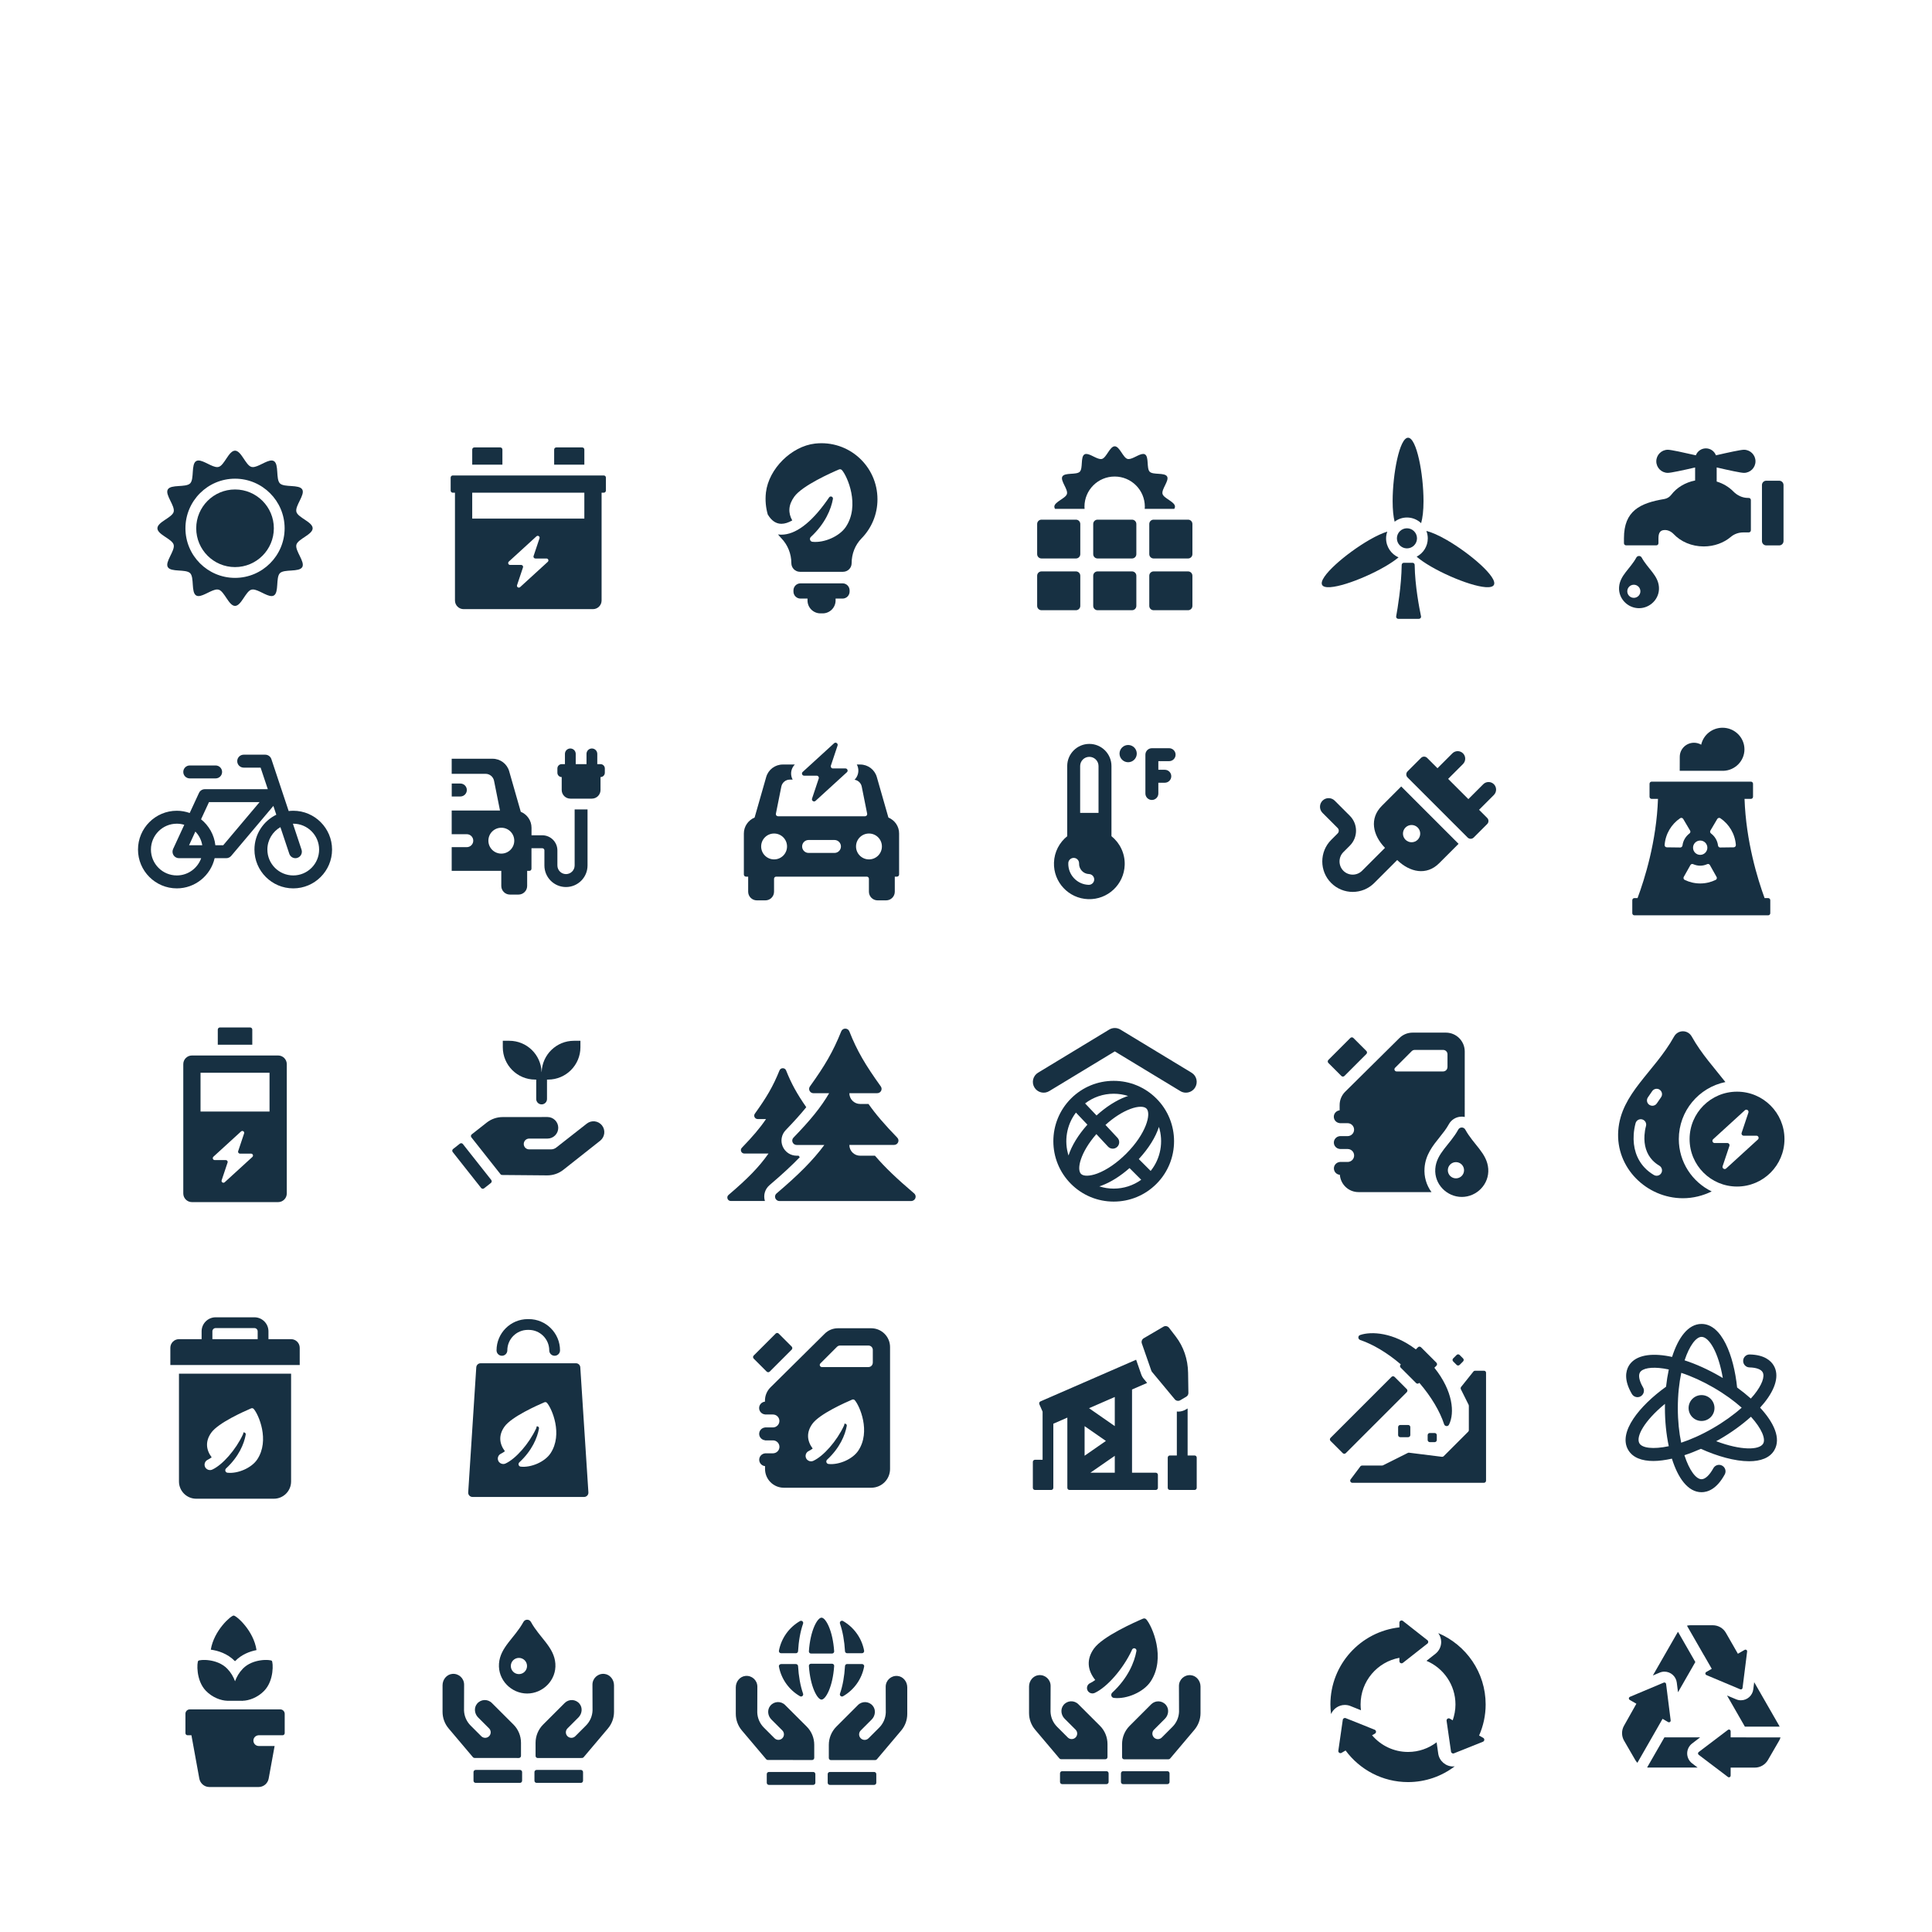 <?xml version="1.0" encoding="utf-8"?>
<!-- Generator: Adobe Illustrator 24.1.1, SVG Export Plug-In . SVG Version: 6.00 Build 0)  -->
<svg version="1.1" xmlns="http://www.w3.org/2000/svg" xmlns:xlink="http://www.w3.org/1999/xlink" x="0px" y="0px"
	 viewBox="0 0 448 448" style="enable-background:new 0 0 448 448;" xml:space="preserve">
<style type="text/css">
	.st0{display:none;}
	.st1{display:inline;fill:#FFFFFF;}
	.st2{fill:#173042;}
	.st3{display:inline;}
	.st4{fill:#869093;}
</style>
<g id="grid" class="st0">
	<rect x="30" y="98" class="st1" width="48" height="48"/>
	<rect x="98" y="98" class="st1" width="48" height="48"/>
	<rect x="166" y="98" class="st1" width="48" height="48"/>
	<rect x="234" y="98" class="st1" width="48" height="48"/>
	<rect x="302" y="98" class="st1" width="48" height="48"/>
	<rect x="370" y="98" class="st1" width="48" height="48"/>
	<rect x="30" y="166" class="st1" width="48" height="48"/>
	<rect x="98" y="166" class="st1" width="48" height="48"/>
	<rect x="166" y="166" class="st1" width="48" height="48"/>
	<rect x="234" y="166" class="st1" width="48" height="48"/>
	<rect x="302" y="166" class="st1" width="48" height="48"/>
	<rect x="370" y="166" class="st1" width="48" height="48"/>
	<rect x="30" y="234" class="st1" width="48" height="48"/>
	<rect x="98" y="234" class="st1" width="48" height="48"/>
	<rect x="370" y="234" class="st1" width="48" height="48"/>
	<rect x="30" y="302" class="st1" width="48" height="48"/>
	<rect x="98" y="302" class="st1" width="48" height="48"/>
	<rect x="166" y="234" class="st1" width="48" height="48"/>
	<rect x="234" y="234" class="st1" width="48" height="48"/>
	<rect x="302" y="234" class="st1" width="48" height="48"/>
	<rect x="166" y="302" class="st1" width="48" height="48"/>
	<rect x="234" y="302" class="st1" width="48" height="48"/>
	<rect x="302" y="302" class="st1" width="48" height="48"/>
	<rect x="370" y="302" class="st1" width="48" height="48"/>
	<rect x="30" y="370" class="st1" width="48" height="48"/>
	<rect x="98" y="370" class="st1" width="48" height="48"/>
	<rect x="166" y="370" class="st1" width="48" height="48"/>
	<rect x="234" y="370" class="st1" width="48" height="48"/>
	<rect x="302" y="370" class="st1" width="48" height="48"/>
	<rect x="370" y="370" class="st1" width="48" height="48"/>
</g>
<g id="icons">
	<g>
		<g>
			<g>
				<path class="st2" d="M388.94,378.64l-5.67,9.88l1.56-0.66c0.36-0.15,0.74-0.23,1.12-0.23c1.46,0,2.69,1.09,2.87,2.54l0.28,2.24
					l4.02-7.01l-4.02-7.01C389.05,378.47,388.99,378.55,388.94,378.64z M404.55,382.58l-1.56,0.9l-2.78-4.85
					c-0.62-1.09-1.78-1.76-3.04-1.76h-5.2c-0.27,0-0.54,0.04-0.79,0.1l3.96,6.9h0.01l1.78,3.1l-1.28,0.74
					c-0.28,0.16-0.26,0.58,0.04,0.71l7.84,3.3c0.06,0.03,0.12,0.03,0.18,0.03c0.06,0,0.12-0.02,0.17-0.05
					c0.1-0.06,0.18-0.16,0.19-0.29l0.73-5.78l0.33-2.66C405.18,382.65,404.84,382.42,404.55,382.58z"/>
				<path class="st2" d="M412.66,400.37c-0.04-0.08-0.07-0.16-0.11-0.23l-5.78-10.07l-0.21,1.66c-0.18,1.45-1.42,2.54-2.87,2.54
					c-0.39,0-0.77-0.08-1.12-0.23l-2.1-0.88l4.14,7.22H412.66z M385.52,398.57l1.29,0.75c0.28,0.16,0.63-0.07,0.59-0.39l-1.06-8.44
					c-0.03-0.26-0.3-0.42-0.55-0.32l-7.84,3.3c-0.3,0.13-0.33,0.54-0.04,0.71l1.54,0.89l-2.87,5.1c-0.61,1.08-0.6,2.4,0.02,3.47
					l2.6,4.49c0.14,0.23,0.3,0.45,0.48,0.64l4.54-7.92L385.52,398.57z M404.9,402.87L404.9,402.87l-3.59,0v-1.42
					c0-0.33-0.37-0.51-0.63-0.32l-6.78,5.14c-0.1,0.08-0.16,0.2-0.16,0.32c0,0.01,0.01,0.03,0.01,0.04c0.01,0.1,0.06,0.21,0.15,0.28
					l2.36,1.79l2.29,1.73l2.13,1.62c0.26,0.2,0.63,0.01,0.63-0.32v-1.85h5.61c1.25,0,2.4-0.67,3.03-1.75l2.6-4.49
					c0.14-0.24,0.25-0.5,0.32-0.76H404.9z M391.23,406.59c0-0.9,0.43-1.76,1.15-2.31l1.85-1.41h-8.28l-4.01,6.98
					c0.1,0.01,0.19,0.02,0.29,0.02h11.43l-1.29-0.98C391.66,408.35,391.23,407.49,391.23,406.59z"/>
			</g>
		</g>
	</g>
	<g>
		<g>
			<path class="st2" d="M336.96,409.62c-1.73,0-3.22-1.29-3.46-3l-0.37-2.61c-1.84,1.4-4.13,2.24-6.62,2.24
				c-3.35,0-6.34-1.51-8.35-3.87l0.67-0.38c0.36-0.21,0.32-0.74-0.06-0.9l-6.72-2.69c-0.3-0.12-0.64,0.07-0.68,0.39l-1.03,7.16
				c-0.06,0.41,0.38,0.71,0.74,0.5l0.94-0.55c3.28,4.44,8.54,7.33,14.49,7.33c4.07,0,7.82-1.37,10.83-3.66
				C337.21,409.59,337.09,409.62,336.96,409.62z"/>
			<path class="st2" d="M331,380.34l-5.69-4.47c-0.33-0.26-0.81-0.02-0.81,0.39v1.1c-9,1-16,8.61-16,17.87
				c0,0.76,0.06,1.5,0.15,2.23c0.55-1.25,1.79-2.11,3.2-2.11h0c0.45,0,0.89,0.08,1.3,0.25l2.44,0.98c-0.06-0.44-0.09-0.89-0.09-1.35
				c0-5.39,3.88-9.87,9-10.81v0.78c0,0.42,0.48,0.65,0.81,0.39l5.69-4.47C331.25,380.93,331.25,380.54,331,380.34z M342.98,402.44
				c0.97-2.21,1.52-4.64,1.52-7.2c0-7.45-4.54-13.81-10.99-16.55c0.43,0.59,0.68,1.3,0.68,2.05c0,1.08-0.49,2.08-1.34,2.75
				l-2.07,1.63c3.94,1.67,6.72,5.57,6.72,10.12c0,1.29-0.24,2.52-0.64,3.67l-0.67-0.39c-0.36-0.21-0.8,0.09-0.75,0.5l1.03,7.16
				c0.05,0.32,0.38,0.51,0.68,0.39l6.72-2.69c0.39-0.16,0.43-0.69,0.06-0.9L342.98,402.44z"/>
		</g>
	</g>
	<g>
		<g>
			<path class="st2" d="M250.05,395.18c-0.96-0.96-2.55-0.9-3.43,0.18c-0.77,0.94-0.6,2.33,0.25,3.18l2.54,2.54
				c0.5,0.5,0.5,1.31,0,1.81c-0.5,0.5-1.31,0.5-1.81,0l-2.47-2.47c-0.94-0.94-1.48-2.18-1.53-3.5l0.02-5.99
				c0-1.47-1.26-2.64-2.76-2.49c-1.3,0.13-2.24,1.32-2.24,2.63v6.16c0,1.42,0.5,2.79,1.42,3.87l5.62,6.65
				c0.09,0.11,0.23,0.18,0.38,0.18l10.27,0.01c0.28,0,0.5-0.22,0.5-0.5v-3.03c0-1.59-0.63-3.12-1.76-4.24L250.05,395.18z
				 M276.14,388.45c-1.5-0.15-2.76,1.02-2.76,2.49l0.02,5.99c-0.05,1.32-0.59,2.56-1.53,3.5l-2.47,2.47c-0.5,0.5-1.31,0.5-1.81,0
				c-0.5-0.5-0.5-1.31,0-1.81l2.54-2.54c0.85-0.85,1.02-2.25,0.25-3.18c-0.88-1.08-2.47-1.13-3.43-0.18l-5,5
				c-1.13,1.13-1.76,2.65-1.76,4.24v3.03c0,0.28,0.22,0.5,0.5,0.5l10.27-0.01c0.15,0,0.29-0.07,0.38-0.18l5.62-6.65
				c0.91-1.08,1.42-2.45,1.42-3.87v-6.16C278.38,389.77,277.44,388.58,276.14,388.45z"/>
			<path class="st2" d="M256.57,410.71H246.3c-0.28,0-0.5,0.22-0.5,0.5v2c0,0.28,0.22,0.5,0.5,0.5h10.27c0.28,0,0.5-0.22,0.5-0.5v-2
				C257.07,410.93,256.85,410.71,256.57,410.71z M266.8,389.93c3.64-5.47,0.37-12.87-0.99-14.42c-0.19-0.22-0.49-0.28-0.76-0.17
				c-1.88,0.8-9.33,4.1-11.37,6.92c-1.84,2.55-1.49,5.08,0.29,7.3c-0.43,0.32-0.83,0.57-1.19,0.73c-0.63,0.29-0.9,1.03-0.61,1.66
				c0.21,0.46,0.66,0.73,1.14,0.73c0.17,0,0.35-0.04,0.52-0.11c2.89-1.33,6.6-5.58,8.62-9.9c0.02-0.04,0.02-0.08,0.03-0.12
				c0.02-0.03,0.05-0.08,0.08-0.11c0.32-0.48,1.06-0.17,0.96,0.4c-0.46,2.58-1.94,6.26-5.61,9.66c-0.44,0.41-0.21,1.16,0.39,1.22
				C261.25,394.06,265.18,392.37,266.8,389.93z M270.7,410.71h-10.27c-0.28,0-0.5,0.22-0.5,0.5v2c0,0.28,0.22,0.5,0.5,0.5h10.27
				c0.28,0,0.5-0.22,0.5-0.5v-2C271.2,410.93,270.97,410.71,270.7,410.71z"/>
		</g>
	</g>
	<g>
		<g>
			<path class="st2" d="M182.05,395.36c-0.96-0.96-2.55-0.9-3.43,0.18c-0.77,0.94-0.6,2.33,0.25,3.18l2.54,2.54
				c0.5,0.5,0.5,1.31,0,1.81c-0.5,0.5-1.31,0.5-1.81,0l-2.47-2.47c-0.94-0.94-1.48-2.18-1.53-3.5l0.02-5.99
				c0-1.47-1.26-2.64-2.76-2.49c-1.3,0.13-2.24,1.32-2.24,2.63v6.16c0,1.42,0.5,2.79,1.42,3.87l5.62,6.65
				c0.09,0.11,0.23,0.18,0.38,0.18l10.27,0.01c0.28,0,0.5-0.22,0.5-0.5v-3.03c0-1.59-0.63-3.12-1.76-4.24L182.05,395.36z
				 M208.14,388.63c-1.5-0.15-2.76,1.02-2.76,2.49l0.02,5.99c-0.05,1.32-0.59,2.56-1.53,3.5l-2.47,2.47c-0.5,0.5-1.31,0.5-1.81,0
				c-0.5-0.5-0.5-1.31,0-1.81l2.54-2.54c0.85-0.85,1.02-2.25,0.25-3.18c-0.88-1.08-2.47-1.14-3.43-0.18l-5,5
				c-1.13,1.13-1.76,2.65-1.76,4.24v3.03c0,0.28,0.22,0.5,0.5,0.5l10.27-0.01c0.15,0,0.29-0.07,0.38-0.18l5.62-6.65
				c0.92-1.08,1.42-2.45,1.42-3.87v-6.16C210.38,389.95,209.44,388.76,208.14,388.63z"/>
			<path class="st2" d="M188.07,383.43h4.86c0.29,0,0.52-0.24,0.5-0.51c-0.32-4.88-1.98-7.81-2.93-7.81c-0.95,0-2.61,2.93-2.93,7.81
				C187.55,383.2,187.78,383.43,188.07,383.43z M181.12,383.36h3.44c0.27,0,0.48-0.21,0.5-0.47c0.13-2.32,0.52-4.56,1.16-6.39
				c0.15-0.43-0.31-0.83-0.71-0.6c-2.51,1.44-4.34,3.94-4.89,6.89C180.57,383.08,180.82,383.36,181.12,383.36z M195.94,382.89
				c0.01,0.26,0.23,0.47,0.5,0.47h3.44c0.31,0,0.55-0.28,0.5-0.58c-0.55-2.95-2.38-5.44-4.89-6.89c-0.4-0.23-0.86,0.17-0.71,0.6
				C195.42,378.33,195.81,380.57,195.94,382.89z M195.49,393.33c2.51-1.44,4.34-3.94,4.89-6.89c0.06-0.3-0.19-0.58-0.5-0.58h-3.44
				c-0.27,0-0.48,0.21-0.5,0.47c-0.13,2.31-0.52,4.56-1.16,6.39C194.62,393.16,195.09,393.56,195.49,393.33z M192.93,385.79h-4.86
				c-0.29,0-0.52,0.24-0.5,0.51c0.32,4.88,1.98,7.81,2.93,7.81c0.95,0,2.61-2.93,2.93-7.81
				C193.45,386.03,193.22,385.79,192.93,385.79z M202.7,410.89h-10.27c-0.28,0-0.5,0.22-0.5,0.5v2c0,0.28,0.22,0.5,0.5,0.5h10.27
				c0.28,0,0.5-0.22,0.5-0.5v-2C203.2,411.11,202.97,410.89,202.7,410.89z M185.51,393.33c0.4,0.23,0.86-0.17,0.71-0.6
				c-0.64-1.84-1.03-4.08-1.16-6.39c-0.01-0.26-0.23-0.47-0.5-0.47h-3.44c-0.31,0-0.56,0.28-0.5,0.58
				C181.17,389.39,183,391.89,185.51,393.33z M188.57,410.89H178.3c-0.28,0-0.5,0.22-0.5,0.5v2c0,0.28,0.22,0.5,0.5,0.5h10.27
				c0.28,0,0.5-0.22,0.5-0.5v-2C189.07,411.11,188.85,410.89,188.57,410.89z"/>
		</g>
	</g>
	<g>
		<g>
			<g>
				<path class="st2" d="M114.05,394.89c-0.96-0.96-2.55-0.9-3.43,0.18c-0.77,0.94-0.6,2.33,0.25,3.18l2.54,2.54
					c0.5,0.5,0.5,1.31,0,1.81c-0.5,0.5-1.31,0.5-1.81,0l-2.47-2.47c-0.94-0.94-1.48-2.18-1.53-3.5l0.02-5.99
					c0-1.47-1.26-2.64-2.76-2.49c-1.3,0.13-2.24,1.32-2.24,2.63v6.16c0,1.42,0.5,2.79,1.42,3.87l5.62,6.65
					c0.09,0.11,0.23,0.18,0.38,0.18l10.27,0.01c0.28,0,0.5-0.22,0.5-0.5v-3.03c0-1.59-0.63-3.12-1.76-4.24L114.05,394.89z
					 M140.14,388.15c-1.5-0.15-2.76,1.02-2.76,2.49l0.02,5.99c-0.05,1.32-0.59,2.56-1.53,3.5l-2.47,2.47c-0.5,0.5-1.31,0.5-1.81,0
					c-0.5-0.5-0.5-1.31,0-1.81l2.54-2.54c0.85-0.85,1.02-2.25,0.25-3.18c-0.88-1.08-2.47-1.13-3.43-0.18l-5,5
					c-1.13,1.13-1.76,2.65-1.76,4.24v3.03c0,0.28,0.22,0.5,0.5,0.5l10.27-0.01c0.15,0,0.29-0.07,0.38-0.18l5.62-6.65
					c0.92-1.08,1.42-2.45,1.42-3.87v-6.16C142.38,389.48,141.44,388.28,140.14,388.15z"/>
				<path class="st2" d="M120.57,410.42H110.3c-0.28,0-0.5,0.22-0.5,0.5v2c0,0.28,0.22,0.5,0.5,0.5h10.27c0.28,0,0.5-0.22,0.5-0.5
					v-2C121.07,410.64,120.85,410.42,120.57,410.42z M128.78,385.76c-0.28-3.83-3.65-5.98-5.66-9.65c-0.38-0.7-1.37-0.7-1.75,0
					c-2.01,3.68-5.38,5.83-5.66,9.65c-0.28,3.83,2.88,6.94,6.53,6.94C125.9,392.7,129.06,389.59,128.78,385.76z M120.33,388.2
					c-1.04,0-1.88-0.84-1.88-1.88c0-1.04,0.84-1.88,1.88-1.88c1.04,0,1.88,0.84,1.88,1.88C122.21,387.35,121.37,388.2,120.33,388.2z
					 M134.7,410.42h-10.27c-0.28,0-0.5,0.22-0.5,0.5v2c0,0.28,0.22,0.5,0.5,0.5h10.27c0.28,0,0.5-0.22,0.5-0.5v-2
					C135.2,410.64,134.97,410.42,134.7,410.42z"/>
			</g>
		</g>
	</g>
	<g>
		<g>
			<g>
				<path class="st2" d="M54.18,374.62c-0.62,0-4.57,3.44-5.3,7.91c1.62,0.22,3.86,0.87,5.61,2.68c0,0,0,0,0,0c0,0,0,0,0,0
					c1.54-1.59,3.45-2.28,4.99-2.58C58.82,378.1,54.8,374.62,54.18,374.62z"/>
				<path class="st2" d="M52.71,394.38L52.71,394.38l3.55,0.01v-0.01c1.47-0.03,3.47-0.73,5-2.31c2.35-2.42,2.08-6.63,1.77-6.95
					c-0.31-0.32-4.39-0.59-6.73,1.83c-0.85,0.88-1.44,1.91-1.8,2.91c-0.36-1-0.95-2.03-1.8-2.91c-2.35-2.42-6.42-2.15-6.73-1.83
					c-0.31,0.32-0.58,4.52,1.77,6.95C49.26,393.64,51.25,394.34,52.71,394.38z M65,396.38H44c-0.55,0-1,0.45-1,1v4.5
					c0,0.28,0.22,0.5,0.5,0.5h0.89l1.83,10.05c0.21,1.13,1.19,1.95,2.34,1.95h11.4c1.15,0,2.13-0.82,2.34-1.95l1.38-7.56h-3.67
					c-0.69,0-1.25-0.56-1.25-1.25c0-0.67,0.53-1.2,1.19-1.24h5.57c0.28,0,0.5-0.22,0.5-0.5v-4.5C66,396.83,65.55,396.38,65,396.38z"
					/>
			</g>
		</g>
	</g>
	<g>
		<g>
			<circle class="st2" cx="394.56" cy="326.5" r="3"/>
			<path class="st2" d="M408.14,326.41c0.34-0.37,0.66-0.75,0.96-1.12c2.7-3.36,3.49-6.42,2.22-8.61c-0.66-1.14-2.16-2.52-5.57-2.6
				c-0.85-0.03-1.52,0.64-1.54,1.46c-0.02,0.83,0.63,1.52,1.46,1.54c1.58,0.04,2.66,0.43,3.05,1.1c0.58,1-0.17,3.01-1.96,5.23
				c-0.24,0.3-0.5,0.6-0.77,0.89c-0.99-0.88-2.06-1.74-3.18-2.56c-0.77-7.45-3.57-14.74-8.25-14.74c-3.11,0-5.41,3.18-6.83,7.65
				c-0.51-0.11-1.01-0.21-1.49-0.28c-4.26-0.65-7.3,0.19-8.57,2.38c-0.69,1.2-1.13,3.3,0.74,6.49c0.42,0.71,1.34,0.96,2.05,0.54
				c0.71-0.42,0.96-1.34,0.54-2.05c-0.87-1.49-1.14-2.76-0.73-3.47c0.58-1,2.69-1.35,5.51-0.92c0.39,0.06,0.78,0.14,1.19,0.22
				c-0.27,1.28-0.49,2.63-0.64,4c-6.13,4.4-11.15,10.54-8.79,14.63c1.05,1.82,3.17,2.59,5.86,2.59c1.31,0,2.77-0.21,4.29-0.54
				c1.42,4.53,3.73,7.78,6.87,7.78c1.43,0,3.52-0.71,5.38-4.12c0.4-0.73,0.13-1.64-0.6-2.04c-0.73-0.4-1.64-0.13-2.04,0.6
				c-0.89,1.62-1.89,2.55-2.74,2.55c-1.26,0-2.83-2.02-3.97-5.57c1.26-0.41,2.54-0.91,3.82-1.48c3.8,1.72,7.88,2.88,11.17,2.88
				c2.67,0,4.82-0.76,5.87-2.58C413.02,333.53,411.36,329.9,408.14,326.41z M380.15,334.68c-0.88-1.53,1.17-5.25,5.93-9.15
				c-0.01,0.33-0.01,0.65-0.01,0.98c0,3,0.3,6.06,0.89,8.84C383.31,336.12,380.77,335.77,380.15,334.68z M394.56,310
				c1.75,0,3.92,3.58,4.93,9.54c-0.23-0.14-0.45-0.27-0.68-0.4c-2.74-1.58-5.53-2.84-8.18-3.7C391.77,311.98,393.32,310,394.56,310z
				 M389.84,334.54c-0.48-2.3-0.78-5-0.78-8.04c0-3.09,0.31-5.83,0.8-8.16c2.39,0.79,4.94,1.95,7.45,3.4
				c2.63,1.52,4.81,3.12,6.56,4.68c-1.89,1.68-4.17,3.32-6.69,4.77C394.55,332.71,392.07,333.8,389.84,334.54z M408.85,334.75
				c-0.88,1.53-5.14,1.61-10.9-0.56c0.24-0.14,0.49-0.26,0.74-0.4c2.76-1.59,5.25-3.4,7.33-5.27
				C408.52,331.28,409.48,333.66,408.85,334.75z"/>
		</g>
	</g>
	<g>
		<g>
			<path class="st2" d="M332.61,317.16l0.47-0.47c0.2-0.2,0.2-0.51,0-0.71l-3.57-3.57c-0.2-0.2-0.51-0.2-0.71,0l-0.49,0.49
				c-5.19-3.97-10.35-4.22-12.93-3.33c-0.55,0.19-0.52,0.97,0.03,1.15c2.95,1,6.25,2.95,9.42,5.66l-0.04,0.04
				c-0.2,0.2-0.2,0.51,0,0.71l3.57,3.57c0.2,0.2,0.51,0.2,0.71,0l0.05-0.05c2.78,3.24,4.77,6.61,5.75,9.61
				c0.17,0.52,0.89,0.58,1.13,0.09C337.35,327.66,336.94,322.56,332.61,317.16z"/>
			<path class="st2" d="M331.55,334.41h1.12c0.28,0,0.5-0.22,0.5-0.5v-1.12c0-0.28-0.22-0.5-0.5-0.5h-1.12c-0.28,0-0.5,0.22-0.5,0.5
				v1.12C331.05,334.18,331.28,334.41,331.55,334.41z M324.2,330.93v1.83c0,0.28,0.22,0.5,0.5,0.5h1.83c0.28,0,0.5-0.22,0.5-0.5
				v-1.83c0-0.28-0.22-0.5-0.5-0.5h-1.83C324.42,330.43,324.2,330.66,324.2,330.93z M337.76,316.49c0.2,0.2,0.51,0.2,0.71,0
				l0.79-0.79c0.2-0.2,0.2-0.51,0-0.71l-0.79-0.79c-0.2-0.2-0.51-0.2-0.71,0l-0.79,0.79c-0.2,0.2-0.2,0.51,0,0.71L337.76,316.49z
				 M326.21,322.11l-2.83-2.83c-0.2-0.2-0.51-0.2-0.71,0l-14.14,14.14c-0.2,0.2-0.2,0.51,0,0.71l2.83,2.83c0.2,0.2,0.51,0.2,0.71,0
				l14.14-14.14C326.4,322.62,326.4,322.31,326.21,322.11z M344.11,317.85h-2.06c-0.15,0-0.3,0.07-0.39,0.19l-2.85,3.56
				c-0.12,0.15-0.14,0.36-0.06,0.54l1.8,3.61c0.03,0.07,0.05,0.15,0.05,0.22v5.67c0,0.13-0.05,0.26-0.15,0.35l-5.68,5.68
				c-0.11,0.11-0.26,0.16-0.42,0.14l-7.61-0.95c-0.1-0.01-0.2,0-0.29,0.05l-5.76,2.88c-0.07,0.03-0.15,0.05-0.22,0.05h-4.63
				c-0.16,0-0.31,0.07-0.4,0.2l-2.25,3c-0.25,0.33-0.01,0.8,0.4,0.8h30.5c0.28,0,0.5-0.22,0.5-0.5v-25
				C344.61,318.07,344.39,317.85,344.11,317.85z"/>
		</g>
	</g>
	<g>
		<g>
			<path class="st2" d="M277,337.5h-1.61v-10.9l-0.43,0.25c-0.54,0.32-1.15,0.48-1.77,0.48c-0.1,0-0.2-0.02-0.3-0.03v10.2h-1.61
				c-0.28,0-0.5,0.22-0.5,0.5v7c0,0.28,0.22,0.5,0.5,0.5H277c0.28,0,0.5-0.22,0.5-0.5v-7C277.5,337.72,277.28,337.5,277,337.5z"/>
			<path class="st2" d="M268,341.5h-5.5v-19.3l3.5-1.52l-0.77-0.93c-0.27-0.32-0.47-0.69-0.61-1.09l-1.17-3.36l-22.18,9.66
				c-0.25,0.11-0.37,0.4-0.26,0.66l0.75,1.72v11.16H240c-0.28,0-0.5,0.22-0.5,0.5v6c0,0.28,0.22,0.5,0.5,0.5h3.75
				c0.28,0,0.5-0.22,0.5-0.5V344c0,0,0,0,0-0.01v-13.85l3.25-1.42v12.58c0,0.06,0,0.12,0,0.18V345c0,0.28,0.22,0.5,0.5,0.5h20
				c0.28,0,0.5-0.22,0.5-0.5v-3C268.5,341.72,268.28,341.5,268,341.5z M251.5,330.7l4.94,3.43l-4.94,3.43V330.7z M258.5,341.5h-5.66
				l5.66-3.92V341.5z M258.5,330.69l-5.97-4.15l5.97-2.6V330.69z M275.5,318.34c-0.05-3.15-1.04-6.06-2.88-8.45l-1.54-2
				c-0.31-0.4-0.86-0.51-1.3-0.25l-4.57,2.68c-0.41,0.24-0.59,0.74-0.44,1.19l2.2,6.32c0.04,0.11,0.1,0.22,0.18,0.31l5.26,6.33
				c0.31,0.38,0.85,0.47,1.28,0.22l1.39-0.82c0.31-0.18,0.5-0.52,0.49-0.88L275.5,318.34z"/>
		</g>
	</g>
	<g>
		<g>
			<path class="st2" d="M183.58,312.25l-3.01-3.01c-0.2-0.2-0.51-0.2-0.71,0l-5.09,5.09c-0.2,0.2-0.2,0.51,0,0.71l3.01,3.01
				c0.2,0.2,0.51,0.2,0.71,0l5.09-5.09C183.77,312.76,183.77,312.44,183.58,312.25z"/>
			<path class="st2" d="M202.02,308h-7.72c-1.15,0-2.25,0.45-3.06,1.26l-12.57,12.44c-0.83,0.82-1.29,1.93-1.29,3.09v0.23
				c-0.76,0.08-1.35,0.71-1.35,1.48s0.59,1.41,1.35,1.48V328h1.85c0.83,0,1.5,0.67,1.5,1.5c0,0.82-0.67,1.49-1.49,1.5h-1.7
				c0,0-0.01,0-0.01,0h-0.14v0.01c-0.76,0.08-1.35,0.71-1.35,1.48s0.59,1.41,1.35,1.48V334h1.85c0.83,0,1.5,0.67,1.5,1.5
				c0,0.82-0.67,1.49-1.49,1.5h-1.7c0,0-0.01,0-0.01,0h-0.14v0.01c-0.76,0.08-1.35,0.71-1.35,1.48s0.59,1.41,1.35,1.48v0.66
				c0,2.4,1.95,4.35,4.35,4.35h20.29c2.4,0,4.35-1.95,4.35-4.35v-28.29C206.38,309.95,204.43,308,202.02,308z M199.02,336.39
				c-1.32,1.98-4.5,3.35-6.91,3.08c-0.48-0.05-0.67-0.66-0.32-0.99c2.98-2.76,4.19-5.75,4.56-7.84c0.06-0.35-0.26-0.58-0.54-0.5
				c-0.01,0.16-0.04,0.31-0.11,0.46c-1.66,3.55-4.72,7.05-7.12,8.15c-0.17,0.08-0.35,0.11-0.52,0.11c-0.47,0-0.93-0.27-1.14-0.73
				c-0.29-0.63-0.01-1.37,0.61-1.66c0.27-0.13,0.59-0.33,0.92-0.57c-1.31-1.75-1.52-3.73-0.08-5.73c1.65-2.3,7.71-4.97,9.23-5.62
				c0.22-0.09,0.46-0.04,0.61,0.14C199.32,325.94,201.98,331.95,199.02,336.39z M202.38,316c0,0.55-0.45,1-1,1h-10.79
				c-0.45,0-0.67-0.54-0.35-0.85l3.85-3.85c0.19-0.19,0.44-0.29,0.71-0.29h6.59c0.55,0,1,0.45,1,1V316z"/>
		</g>
	</g>
	<g>
		<g>
			<path class="st2" d="M134.56,317.06c-0.03-0.53-0.47-0.94-1-0.94h-22.12c-0.53,0-0.96,0.41-1,0.94l-1.87,29
				c-0.04,0.58,0.42,1.06,1,1.06h25.87c0.58,0,1.04-0.49,1-1.06L134.56,317.06z M127.65,337.01c-1.32,1.98-4.5,3.35-6.91,3.08
				c-0.48-0.05-0.67-0.66-0.32-0.99c2.98-2.76,4.19-5.75,4.56-7.84c0.06-0.35-0.26-0.58-0.54-0.5c-0.01,0.16-0.04,0.31-0.11,0.46
				c-1.66,3.55-4.72,7.05-7.12,8.15c-0.17,0.08-0.35,0.11-0.52,0.11c-0.47,0-0.93-0.27-1.14-0.73c-0.29-0.63-0.01-1.37,0.61-1.66
				c0.27-0.13,0.59-0.33,0.92-0.57c-1.31-1.75-1.52-3.73-0.08-5.73c1.65-2.3,7.71-4.97,9.23-5.62c0.22-0.09,0.46-0.04,0.61,0.14
				C127.95,326.57,130.6,332.57,127.65,337.01z"/>
			<path class="st2" d="M122.61,305.88h-0.22c-4,0-7.25,3.25-7.25,7.25c0,0.69,0.56,1.25,1.25,1.25c0.69,0,1.25-0.56,1.25-1.25
				c0-2.62,2.13-4.75,4.75-4.75h0.22c2.62,0,4.75,2.13,4.75,4.75c0,0.69,0.56,1.25,1.25,1.25c0.69,0,1.25-0.56,1.25-1.25
				C129.86,309.13,126.61,305.88,122.61,305.88z"/>
		</g>
	</g>
	<g>
		<g>
			<path class="st2" d="M67.5,310.53h-5.25v-1.82c0-1.79-1.46-3.25-3.25-3.25h-9c-1.79,0-3.25,1.46-3.25,3.25v1.82H41.5
				c-1.1,0-2,0.9-2,2v4h30v-4C69.5,311.43,68.6,310.53,67.5,310.53z M59.75,310.53h-10.5v-1.82c0-0.41,0.34-0.75,0.75-0.75h9
				c0.41,0,0.75,0.34,0.75,0.75V310.53z"/>
			<path class="st2" d="M41.5,318.53v25c0,2.21,1.79,4,4,4h18c2.21,0,4-1.79,4-4v-25H41.5z M59.65,338.42
				c-1.32,1.98-4.5,3.35-6.91,3.08c-0.48-0.05-0.67-0.66-0.32-0.99c2.98-2.76,4.19-5.75,4.56-7.84c0.06-0.35-0.26-0.58-0.54-0.5
				c-0.01,0.16-0.04,0.31-0.11,0.46c-1.66,3.55-4.72,7.05-7.12,8.15c-0.17,0.08-0.35,0.11-0.52,0.11c-0.47,0-0.93-0.27-1.14-0.73
				c-0.29-0.63-0.01-1.37,0.61-1.66c0.27-0.13,0.59-0.33,0.92-0.57c-1.31-1.75-1.52-3.73-0.08-5.73c1.65-2.3,7.71-4.97,9.23-5.62
				c0.22-0.09,0.46-0.04,0.61,0.14C59.95,327.97,62.6,333.98,59.65,338.42z"/>
		</g>
	</g>
	<g>
		<g>
			<path class="st2" d="M389.29,264.14c0-6.52,4.64-11.97,10.8-13.23c-2.54-3.26-5.54-6.5-7.8-10.55c-0.91-1.63-3.19-1.63-4.1,0
				c-4.62,8.28-12.3,13.15-12.94,21.78c-0.65,8.67,6.6,15.71,14.99,15.71c2.37,0,4.64-0.58,6.67-1.58
				C392.41,274.09,389.29,269.48,389.29,264.14z M382.11,254.48c0.32-0.49,0.66-0.98,1.02-1.48c0.4-0.56,1.18-0.7,1.74-0.3
				c0.56,0.4,0.7,1.18,0.3,1.74c-0.34,0.48-0.66,0.95-0.97,1.41c-0.24,0.37-0.64,0.56-1.05,0.56c-0.24,0-0.47-0.07-0.69-0.21
				C381.89,255.83,381.73,255.06,382.11,254.48z M385.23,272.02c-0.23,0.4-0.65,0.62-1.08,0.62c-0.21,0-0.43-0.05-0.63-0.17
				c-0.82-0.48-1.56-1.06-2.18-1.73c-1.85-1.97-2.71-4.63-2.51-7.68c0.06-0.87,0.2-1.75,0.43-2.6c0.18-0.67,0.86-1.07,1.53-0.89
				c0.67,0.18,1.07,0.86,0.89,1.53c-0.19,0.71-0.3,1.4-0.35,2.13c-0.16,2.34,0.48,4.35,1.84,5.8c0.46,0.49,1.01,0.92,1.62,1.28
				C385.37,270.66,385.57,271.42,385.23,272.02z"/>
			<path class="st2" d="M402.79,253.14c-6.08,0-11,4.92-11,11s4.92,11,11,11c6.08,0,11-4.92,11-11S408.87,253.14,402.79,253.14z
				 M407.63,264.23l-7.36,6.72c-0.38,0.35-0.98-0.04-0.82-0.53l1.57-4.7c0.11-0.33-0.13-0.67-0.48-0.67h-2.95
				c-0.46,0-0.68-0.57-0.34-0.88l7.36-6.72c0.38-0.35,0.98,0.04,0.82,0.53l-1.57,4.7c-0.11,0.33,0.13,0.67,0.48,0.67h2.95
				C407.75,263.35,407.97,263.92,407.63,264.23z"/>
		</g>
	</g>
	<g>
		<g>
			<g>
				<path class="st2" d="M313.83,240.69c-0.2-0.2-0.51-0.2-0.71,0l-5.09,5.09c-0.2,0.2-0.2,0.51,0,0.71l3.01,3.01
					c0.2,0.2,0.51,0.2,0.71,0l5.09-5.09c0.2-0.2,0.2-0.51,0-0.71L313.83,240.69z M345.1,271.02c-0.26-3.6-3.43-5.62-5.32-9.08
					c-0.18-0.33-0.5-0.49-0.82-0.49c-0.32,0-0.64,0.16-0.82,0.49c-1.89,3.46-5.06,5.48-5.32,9.08c-0.26,3.6,2.7,6.53,6.15,6.53
					C342.4,277.55,345.36,274.63,345.1,271.02z M337.61,273.24c-1.04,0-1.88-0.84-1.88-1.88s0.84-1.88,1.88-1.88
					c1.04,0,1.88,0.84,1.88,1.88S338.65,273.24,337.61,273.24z"/>
				<path class="st2" d="M335.28,239.45h-7.72c-1.15,0-2.25,0.45-3.06,1.26l-12.57,12.44c-0.83,0.82-1.29,1.93-1.29,3.09v1.23
					c-0.75,0.08-1.35,0.71-1.35,1.48s0.59,1.41,1.35,1.48v0.02h1.85c0.83,0,1.5,0.67,1.5,1.5c0,0.83-0.67,1.49-1.49,1.5h-1.7
					c0,0-0.01,0-0.01,0h-0.14v0.01c-0.75,0.08-1.35,0.71-1.35,1.48s0.59,1.41,1.35,1.48v0.02h1.85c0.83,0,1.5,0.67,1.5,1.5
					c0,0.83-0.67,1.49-1.49,1.5h-1.7c0,0-0.01,0-0.01,0h-0.14v0.01c-0.75,0.08-1.35,0.71-1.35,1.48c0,0.79,0.61,1.43,1.38,1.49
					c0.18,2.24,2.03,4.01,4.32,4.01h16.93c-1.19-1.62-1.76-3.58-1.61-5.61c0.22-3.05,1.95-5.19,3.47-7.08c0.8-1,1.56-1.94,2.15-3.02
					c0.6-1.11,1.76-1.79,3.02-1.79c0.23,0,0.46,0.03,0.68,0.08V243.8C339.64,241.4,337.69,239.45,335.28,239.45z M335.64,247.45
					c0,0.55-0.45,1-1,1h-10.79c-0.45,0-0.67-0.54-0.35-0.85l3.85-3.85c0.19-0.19,0.44-0.29,0.71-0.29h6.59c0.55,0,1,0.45,1,1V247.45
					z"/>
			</g>
		</g>
	</g>
	<g>
		<g>
			<g>
				<path class="st2" d="M268.15,254.73c-2.64-2.64-6.16-4.1-9.9-4.1c-3.74,0-7.26,1.46-9.9,4.1c-5.46,5.46-5.46,14.34,0,19.8
					c2.64,2.64,6.16,4.1,9.9,4.1c3.74,0,7.26-1.46,9.9-4.1C273.61,269.07,273.61,260.18,268.15,254.73z M258.25,253.62
					c1.15,0,2.28,0.18,3.34,0.52c-0.18,0.06-0.36,0.11-0.54,0.18c-2.22,0.83-4.6,2.35-6.78,4.34l-2.61-2.75
					c-0.02-0.02-0.04-0.02-0.05-0.04C253.51,254.42,255.81,253.62,258.25,253.62z M247.77,267.94c-1.05-3.33-0.47-7.06,1.72-9.95
					l2.66,2.8C250,263.19,248.5,265.69,247.77,267.94z M250.67,272.21c-1.07-1.07-0.12-5.03,3.56-9.23l2.71,2.91
					c0.29,0.31,0.69,0.47,1.09,0.47c0.37,0,0.74-0.14,1.03-0.41c0.6-0.57,0.63-1.52,0.06-2.12l-2.78-2.98
					c1.89-1.71,3.91-3.01,5.77-3.7c0.9-0.34,1.72-0.51,2.39-0.51c0.6,0,1.07,0.14,1.35,0.42c1.17,1.17-0.07,5.83-4.7,10.46
					c-2.16,2.16-4.55,3.8-6.73,4.61C252.69,272.76,251.25,272.79,250.67,272.21z M258.25,275.62c-1.15,0-2.27-0.18-3.34-0.52
					c0.18-0.06,0.36-0.11,0.54-0.18c2.12-0.79,4.37-2.21,6.47-4.06l2.71,2.71C262.78,274.9,260.57,275.62,258.25,275.62z
					 M266.82,271.52l-2.75-2.75c2.31-2.5,3.91-5.11,4.67-7.46C269.81,264.74,269.17,268.6,266.82,271.52z"/>
				<path class="st2" d="M276.3,248.74l-16.5-10c-0.8-0.48-1.79-0.48-2.59,0l-16.5,10c-1.18,0.71-1.56,2.25-0.84,3.43
					c0.72,1.18,2.25,1.56,3.43,0.84l15.2-9.21l15.2,9.21c0.41,0.25,0.85,0.36,1.29,0.36c0.85,0,1.67-0.43,2.14-1.2
					C277.85,250.99,277.48,249.45,276.3,248.74z"/>
			</g>
		</g>
	</g>
	<g>
		<g>
			<g>
				<g>
					<path class="st2" d="M184.75,267.99c-1.43,0-2.7-0.84-3.26-2.15c-0.55-1.29-0.27-2.78,0.71-3.79c1.95-2.02,3.49-3.73,4.76-5.31
						c-2.17-3.13-3.44-5.42-4.68-8.53c-0.27-0.67-1.24-0.68-1.52-0.01c-1.52,3.76-3,6.25-5.72,10.04c-0.38,0.52,0,1.25,0.66,1.25
						c0.54,0,1.2,0,1.93,0c-1.37,2.04-3.14,4.11-5.61,6.66c-0.49,0.51-0.12,1.34,0.59,1.34h5.59c-2.2,3.14-4.87,5.85-9.26,9.59
						c-0.57,0.48-0.23,1.41,0.52,1.41h7.91c-0.41-1.33,0-2.75,1.07-3.67c2.91-2.48,5.15-4.55,7.01-6.48
						c-0.09-0.12-0.17-0.23-0.26-0.35H184.75z"/>
					<path class="st2" d="M211.97,276.73c-3.94-3.35-6.77-6.04-9.08-8.74h-3.44c-1.38,0-2.5-1.12-2.5-2.5h7.01c1.07,0,2.18,0,3.35,0
						c0.9,0,1.37-1.05,0.75-1.69c-2.88-2.97-5-5.42-6.67-7.81h-1.94c-1.38,0-2.5-1.12-2.5-2.5h6.46c0.83,0,1.3-0.91,0.83-1.57
						c-3.61-5.04-5.48-8.19-7.29-12.76c-0.34-0.85-1.54-0.85-1.88-0.01c-1.93,4.79-3.8,7.95-7.26,12.77c-0.48,0.66,0,1.58,0.83,1.58
						c0.95,0,2.2,0,3.62,0c-1.88,3.24-4.39,6.3-8.27,10.3c-0.62,0.64-0.15,1.7,0.75,1.7h6.41c-2.67,3.6-5.94,6.86-11.08,11.24
						c-0.72,0.61-0.27,1.76,0.68,1.76c11.74,0,18.77,0,30.53,0C212.25,278.49,212.69,277.34,211.97,276.73z"/>
				</g>
			</g>
		</g>
	</g>
	<g>
		<g>
			<g>
				<path class="st2" d="M139.59,260.96c-0.86-1.08-2.42-1.27-3.51-0.42l-7.08,5.55c-0.35,0.28-0.78,0.43-1.23,0.43l-4.6,0l-0.47,0
					c-0.69,0-1.25-0.56-1.25-1.25c0-0.69,0.56-1.25,1.25-1.25l4.25,0c1.38,0,2.5-1.12,2.5-2.5c0-1.38-1.12-2.5-2.5-2.5l-9.73,0.01
					l-0.66,0c-1.34,0-2.65,0.45-3.7,1.28l-3.47,2.73c-0.22,0.17-0.26,0.49-0.08,0.7l6.74,8.53c0.09,0.12,0.24,0.19,0.39,0.19
					l8.16,0.07l2.26,0.02c1.37,0.01,2.7-0.44,3.77-1.29l8.57-6.77C140.26,263.62,140.45,262.04,139.59,260.96z"/>
				<path class="st2" d="M107.33,265.28c-0.17-0.22-0.49-0.25-0.7-0.08l-1.57,1.24c-0.22,0.17-0.25,0.49-0.08,0.7l6.58,8.33
					c0.17,0.22,0.49,0.25,0.7,0.08l1.57-1.24c0.22-0.17,0.25-0.49,0.08-0.7L107.33,265.28z M133.09,241.34
					c-4.06,0-7.36,3.23-7.49,7.25c0,0-0.01,0-0.01,0c0,0-0.01,0-0.01,0c-0.13-4.03-3.43-7.25-7.49-7.25h-1.5v1.5
					c0,4.14,3.36,7.5,7.5,7.5h0.25v4.5c0,0.69,0.56,1.25,1.25,1.25c0.69,0,1.25-0.56,1.25-1.25v-4.5h0.25c4.14,0,7.5-3.36,7.5-7.5
					v-1.5H133.09z"/>
			</g>
		</g>
	</g>
	<g>
		<g>
			<path class="st2" d="M58,238.25h-7c-0.28,0-0.5,0.22-0.5,0.5v3.5h8v-3.5C58.5,238.47,58.28,238.25,58,238.25z"/>
			<path class="st2" d="M64.5,244.75h-20c-1.1,0-2,0.9-2,2v30c0,1.1,0.9,2,2,2h20c1.1,0,2-0.9,2-2v-30
				C66.5,245.65,65.6,244.75,64.5,244.75z M58.52,268.28l-6.41,5.86c-0.34,0.31-0.86-0.03-0.71-0.46l1.37-4.1
				c0.1-0.29-0.12-0.58-0.42-0.58h-2.57c-0.4,0-0.59-0.49-0.3-0.77l6.41-5.86c0.34-0.31,0.86,0.03,0.71,0.46l-1.37,4.1
				c-0.1,0.29,0.12,0.58,0.42,0.58h2.57C58.63,267.51,58.82,268.01,58.52,268.28z M62.5,257.75h-16v-9h16V257.75z"/>
		</g>
	</g>
	<g>
		<g>
			<path class="st2" d="M410,208.25h-0.82c-1.61-4.39-4.31-13.14-4.65-23H406c0.28,0,0.5-0.22,0.5-0.5v-3c0-0.28-0.22-0.5-0.5-0.5
				h-23c-0.28,0-0.5,0.22-0.5,0.5v3c0,0.28,0.22,0.5,0.5,0.5h1.46c-0.34,9.86-3.1,18.61-4.74,23H379c-0.28,0-0.5,0.22-0.5,0.5v3
				c0,0.28,0.22,0.5,0.5,0.5h31c0.28,0,0.5-0.22,0.5-0.5v-3C410.5,208.47,410.28,208.25,410,208.25z M394.25,194.91
				c0.92,0,1.66,0.74,1.66,1.66c0,0.91-0.74,1.66-1.66,1.66s-1.66-0.74-1.66-1.66C392.59,195.65,393.33,194.91,394.25,194.91z
				 M389.63,196.52l-3.13-0.04c-0.28,0-0.52-0.25-0.5-0.53c0.19-2.59,1.57-4.84,3.6-6.22c0.24-0.16,0.56-0.08,0.71,0.17l1.6,2.71
				c0.13,0.23,0.06,0.5-0.15,0.66c-0.87,0.66-1.48,1.65-1.62,2.78C390.1,196.31,389.89,196.52,389.63,196.52z M397.85,204.03
				c-1.09,0.53-2.31,0.83-3.6,0.83c-1.29,0-2.51-0.3-3.6-0.83c-0.26-0.12-0.35-0.45-0.21-0.69l1.54-2.74
				c0.12-0.22,0.39-0.32,0.62-0.22c0.5,0.22,1.06,0.36,1.64,0.36s1.14-0.13,1.64-0.36c0.23-0.1,0.5,0,0.62,0.22l1.54,2.74
				C398.19,203.58,398.1,203.9,397.85,204.03z M402.01,196.48l-3.13,0.04c-0.26,0-0.47-0.2-0.5-0.47c-0.14-1.14-0.75-2.13-1.62-2.78
				c-0.21-0.16-0.28-0.44-0.15-0.66l1.6-2.71c0.15-0.24,0.47-0.33,0.71-0.17c2.03,1.38,3.41,3.63,3.6,6.22
				C402.53,196.24,402.29,196.48,402.01,196.48z"/>
			<path class="st2" d="M399.43,168.75c-2.43,0-4.45,1.68-4.95,3.93c-0.49-0.28-1.06-0.45-1.66-0.45c-1.83,0-3.31,1.46-3.31,3.26
				l-0.01,3.25l10.16,0c2.7-0.11,4.85-2.3,4.85-4.99C404.5,170.99,402.23,168.75,399.43,168.75z"/>
		</g>
	</g>
	<g>
		<g>
			<g>
				<g>
					<path class="st2" d="M346.41,181.85c-0.68-0.68-1.79-0.68-2.47,0l-3.45,3.45l-4.69-4.69l3.45-3.45c0.68-0.68,0.68-1.79,0-2.47
						c-0.68-0.68-1.79-0.68-2.47,0l-3.45,3.45l-2.4-2.4c-0.39-0.39-1.02-0.39-1.41,0l-3.13,3.13c-0.39,0.39-0.39,1.02,0,1.41
						l13.93,13.93c0.39,0.39,1.02,0.39,1.41,0l3.13-3.13c0.39-0.39,0.39-1.02,0-1.41l-1.89-1.89l3.45-3.45
						C347.09,183.64,347.09,182.54,346.41,181.85z"/>
					<path class="st2" d="M324.92,182.37l-4.5,4.5c-2.92,2.92-2.12,6.79,0.74,9.73l-5.32,5.32c-1.2,1.19-3.14,1.19-4.33,0
						c-1.19-1.19-1.19-3.14,0-4.33l1.5-1.5c1.91-1.91,1.91-5.01,0-6.92l-3.51-3.51c-0.78-0.78-2.05-0.78-2.83,0
						c-0.78,0.78-0.78,2.05,0,2.83l3.51,3.51c0.23,0.23,0.26,0.49,0.26,0.63c0,0.14-0.03,0.4-0.26,0.63l-1.5,1.5
						c-2.75,2.75-2.75,7.24,0,9.99c1.38,1.38,3.19,2.07,4.99,2.07c1.81,0,3.62-0.69,5-2.07l5.32-5.32c2.94,2.86,6.81,3.66,9.73,0.74
						l4.5-4.5L324.92,182.37z M328.74,194.72c-0.78,0.78-2.05,0.78-2.83,0c-0.78-0.78-0.78-2.05,0-2.83c0.78-0.78,2.05-0.78,2.83,0
						C329.52,192.67,329.52,193.93,328.74,194.72z"/>
				</g>
			</g>
		</g>
	</g>
	<g>
		<g>
			<path class="st2" d="M257.73,193.9v-16.27c0-2.83-2.3-5.13-5.13-5.13s-5.13,2.3-5.13,5.13v16.27c-1.8,1.45-2.99,3.64-3.07,6.13
				c-0.15,4.53,3.4,8.32,7.93,8.47c4.53,0.15,8.32-3.4,8.47-7.93C260.89,197.88,259.67,195.46,257.73,193.9z M252.48,205.18
				c-0.01,0-0.03,0-0.04,0c-1.3-0.04-2.51-0.59-3.4-1.54c-0.89-0.95-1.36-2.19-1.32-3.5c0.02-0.69,0.62-1.23,1.29-1.21
				c0.69,0.02,1.23,0.6,1.21,1.29c-0.02,0.64,0.21,1.24,0.64,1.71c0.43,0.46,1.02,0.73,1.66,0.75c0.69,0.02,1.23,0.6,1.21,1.29
				C253.71,204.64,253.15,205.18,252.48,205.18z M254.73,188.5h-4.26v-10.87c0-1.17,0.95-2.13,2.13-2.13c1.17,0,2.13,0.95,2.13,2.13
				V188.5z"/>
			<path class="st2" d="M261.6,172.75c-1.1,0-2,0.9-2,2c0,1.1,0.9,2,2,2s2-0.9,2-2C263.6,173.65,262.71,172.75,261.6,172.75z
				 M271.1,176.5c0.83,0,1.5-0.67,1.5-1.5c0-0.83-0.67-1.5-1.5-1.5h-4c-0.83,0-1.5,0.67-1.5,1.5v9c0,0.83,0.67,1.5,1.5,1.5
				s1.5-0.67,1.5-1.5v-2.5h1.5c0.83,0,1.5-0.67,1.5-1.5c0-0.83-0.67-1.5-1.5-1.5h-1.5v-2H271.1z"/>
		</g>
	</g>
	<g>
		<g>
			<g>
				<path class="st2" d="M206.01,189.58l-2.69-9.4c-0.49-1.72-2.06-2.9-3.85-2.9h-0.79c0.06,0.11,0.11,0.21,0.16,0.33
					c0.43,1.12,0.16,2.36-0.68,3.2c0.82,0.13,1.49,0.75,1.66,1.58l1.26,6.29c0.06,0.31-0.17,0.6-0.49,0.6h-20.18
					c-0.32,0-0.55-0.29-0.49-0.6l1.26-6.29c0.19-0.93,1.01-1.61,1.96-1.61h0.67c-0.06-0.11-0.11-0.21-0.16-0.33
					c-0.43-1.11-0.17-2.33,0.66-3.17h-2.79c-1.79,0-3.36,1.18-3.85,2.9l-2.69,9.4c-1.46,0.6-2.49,2.03-2.49,3.7v9.5
					c0,0.28,0.22,0.5,0.5,0.5h0.5v3.5c0,1.1,0.9,2,2,2h2c1.1,0,2-0.9,2-2v-3c0-0.28,0.22-0.5,0.5-0.5h21c0.28,0,0.5,0.22,0.5,0.5v3
					c0,1.1,0.9,2,2,2h2c1.1,0,2-0.9,2-2v-3.5h0.5c0.28,0,0.5-0.22,0.5-0.5v-9.5C208.5,191.61,207.47,190.18,206.01,189.58z
					 M179.5,199.28c-1.66,0-3-1.34-3-3c0-1.66,1.34-3,3-3s3,1.34,3,3C182.5,197.94,181.16,199.28,179.5,199.28z M193.5,197.78h-6
					c-0.83,0-1.5-0.67-1.5-1.5c0-0.83,0.67-1.5,1.5-1.5h6c0.83,0,1.5,0.67,1.5,1.5C195,197.11,194.33,197.78,193.5,197.78z
					 M201.5,199.28c-1.66,0-3-1.34-3-3c0-1.66,1.34-3,3-3s3,1.34,3,3C204.5,197.94,203.16,199.28,201.5,199.28z"/>
			</g>
			<path class="st2" d="M196.05,178.19h-2.91c-0.34,0-0.58-0.33-0.47-0.66l1.55-4.65c0.16-0.49-0.43-0.88-0.81-0.53l-7.28,6.65
				c-0.34,0.31-0.12,0.87,0.34,0.87h2.91c0.34,0,0.58,0.33,0.47,0.66l-1.55,4.65c-0.16,0.49,0.43,0.88,0.81,0.53l7.28-6.65
				C196.72,178.75,196.5,178.19,196.05,178.19z"/>
		</g>
	</g>
	<g>
		<g>
			<path class="st2" d="M133.25,187.69v13c0,1.1-0.9,2-2,2c-1.1,0-2-0.9-2-2v-3.5c0-1.93-1.57-3.5-3.5-3.5h-2.5v-1.75
				c0-1.67-1.03-3.1-2.49-3.7l-2.69-9.4c-0.49-1.72-2.06-2.9-3.85-2.9h-9.48v3.5h7.86c0.95,0,1.77,0.67,1.96,1.61l1.38,6.89h-11.2
				v5.5h3.5c0.83,0,1.5,0.67,1.5,1.5s-0.67,1.5-1.5,1.5h-3.5v5.5h11.5v3.5c0,1.1,0.9,2,2,2h2c1.1,0,2-0.9,2-2v-3.5h0.5
				c0.28,0,0.5-0.22,0.5-0.5v-4.75h2.5c0.28,0,0.5,0.22,0.5,0.5v3.5c0,2.76,2.24,5,5,5c2.76,0,5-2.24,5-5v-13H133.25z
				 M116.25,197.94c-1.66,0-3-1.34-3-3s1.34-3,3-3s3,1.34,3,3S117.91,197.94,116.25,197.94z"/>
			<path class="st2" d="M106.75,181.69h-2v3h2c0.83,0,1.5-0.67,1.5-1.5S107.58,181.69,106.75,181.69z M139.25,177.19h-0.75v-2.38
				c0-0.69-0.56-1.25-1.25-1.25c-0.69,0-1.25,0.56-1.25,1.25v2.38h-2.5v-2.38c0-0.69-0.56-1.25-1.25-1.25
				c-0.69,0-1.25,0.56-1.25,1.25v2.38h-0.75c-0.55,0-1,0.45-1,1v1c0,0.55,0.45,1,1,1v3c0,1.1,0.9,2,2,2h5c1.1,0,2-0.9,2-2v-3
				c0.55,0,1-0.45,1-1v-1C140.25,177.64,139.8,177.19,139.25,177.19z"/>
		</g>
	</g>
	<g>
		<g>
			<path class="st2" d="M68,188c-0.36,0-0.71,0.03-1.06,0.07l-4.01-12.04c-0.2-0.61-0.78-1.03-1.42-1.03h-5
				c-0.83,0-1.5,0.67-1.5,1.5s0.67,1.5,1.5,1.5h3.92l1.67,5H47.5c-0.58,0-1.12,0.34-1.36,0.87l-2.15,4.65
				C43.05,188.19,42.05,188,41,188c-4.96,0-9,4.04-9,9s4.04,9,9,9c4.27,0,7.86-3,8.77-7h2.69c0.44,0,0.86-0.19,1.15-0.53l9.78-11.59
				l0.68,2.04C61.07,190.39,59,193.45,59,197c0,4.96,4.04,9,9,9s9-4.04,9-9S72.96,188,68,188z M41,203c-3.31,0-6-2.69-6-6
				s2.69-6,6-6c0.6,0,1.18,0.09,1.73,0.26l-2.59,5.61c-0.21,0.46-0.18,1.01,0.1,1.44c0.28,0.43,0.75,0.69,1.26,0.69h5.15
				C45.82,201.33,43.61,203,41,203z M43.84,196l1.46-3.17c0.83,0.85,1.4,1.95,1.6,3.17H43.84z M51.76,196h-1.82
				c-0.27-2.43-1.51-4.56-3.32-6.02l1.84-3.98h11.73L51.76,196z M68,203c-3.31,0-6-2.69-6-6c0-2.22,1.22-4.16,3.02-5.2l2.06,6.17
				c0.21,0.63,0.79,1.03,1.42,1.03c0.16,0,0.32-0.02,0.47-0.08c0.79-0.26,1.21-1.11,0.95-1.9L67.92,191c0.03,0,0.06,0,0.08,0
				c3.31,0,6,2.69,6,6S71.31,203,68,203z"/>
			<path class="st2" d="M50,177.5h-6c-0.83,0-1.5,0.67-1.5,1.5s0.67,1.5,1.5,1.5h6c0.83,0,1.5-0.67,1.5-1.5S50.83,177.5,50,177.5z"
				/>
		</g>
	</g>
	<g>
		<g>
			<path class="st2" d="M404.39,109.65c1.48,0,2.68-1.2,2.68-2.68c0-1.48-1.2-2.68-2.68-2.68c-0.72,0-3.66,0.64-6.49,1.29
				c-0.36-0.94-1.26-1.61-2.33-1.61c-1.07,0-1.97,0.67-2.33,1.61c-2.83-0.65-5.77-1.29-6.49-1.29c-1.48,0-2.68,1.2-2.68,2.68
				c0,1.48,1.2,2.68,2.68,2.68c0.71,0,3.55-0.61,6.32-1.25v3.02c-2.3,0.45-4.26,1.65-5.52,3.3c-0.39,0.52-0.96,0.88-1.6,0.99
				c-5.7,0.95-9.38,2.77-9.38,9.09v1.16c0,0.28,0.22,0.5,0.5,0.5h7c0.28,0,0.5-0.22,0.5-0.5v-1.16c0-1.42,0.54-1.8,1.25-1.88
				c0.86-0.1,1.69,0.31,2.29,0.94c1.65,1.74,4.15,2.85,6.96,2.85c2.45,0,4.67-0.85,6.29-2.22c0.8-0.68,1.83-1.03,2.89-1.03h1.25
				c0.28,0,0.5-0.22,0.5-0.5v-7c0-0.28-0.22-0.5-0.5-0.5h-0.18c-1.29,0-2.49-0.58-3.39-1.5c-1.02-1.04-2.35-1.84-3.86-2.3v-3.27
				C400.84,109.04,403.68,109.65,404.39,109.65z"/>
			<path class="st2" d="M380.68,129.29c-0.27-0.49-0.97-0.49-1.24,0c-1.42,2.6-3.8,4.12-4,6.83c-0.2,2.71,2.03,4.91,4.62,4.91
				s4.82-2.2,4.62-4.91C384.49,133.41,382.11,131.89,380.68,129.29z M378.86,138.63c-0.84,0-1.52-0.68-1.52-1.52
				s0.68-1.52,1.52-1.52s1.52,0.68,1.52,1.52S379.7,138.63,378.86,138.63z M412.57,111.47h-3c-0.55,0-1,0.45-1,1v13
				c0,0.55,0.45,1,1,1h3c0.55,0,1-0.45,1-1v-13C413.57,111.92,413.12,111.47,412.57,111.47z"/>
		</g>
	</g>
	<g>
		<g>
			<g>
				<g>
					<path class="st2" d="M326.25,120c1.27,0,2.42,0.5,3.29,1.31c0.34-1.23,0.55-2.88,0.55-5.1c0-6.32-1.6-14.71-3.58-14.71
						s-3.58,8.39-3.58,14.71c0,2.02,0.17,3.57,0.46,4.76C324.18,120.37,325.17,120,326.25,120z M321.41,124.83
						c0-0.55,0.11-1.07,0.28-1.56c-1.14,0.36-2.5,0.97-4.15,1.92c-5.47,3.16-11.94,8.74-10.95,10.46c0.99,1.71,9.06-1.09,14.53-4.25
						c1.33-0.77,2.36-1.48,3.18-2.15C322.6,128.5,321.41,126.81,321.41,124.83z M327.54,130.5h-2.01c-0.27,0-0.49,0.22-0.5,0.49
						c-0.06,4.84-0.96,10.18-1.28,11.92c-0.06,0.31,0.18,0.59,0.49,0.59h4.78c0.32,0,0.56-0.29,0.49-0.6
						c-0.37-1.76-1.41-7.08-1.47-11.91C328.04,130.72,327.82,130.5,327.54,130.5z M335.46,125.2c-1.93-1.11-3.47-1.77-4.71-2.09
						c0.21,0.54,0.33,1.12,0.33,1.73c0,1.85-1.05,3.44-2.58,4.25c0.84,0.72,1.94,1.48,3.37,2.31c5.47,3.16,13.54,5.96,14.53,4.25
						C347.39,133.94,340.93,128.35,335.46,125.2z"/>
					<path class="st2" d="M326.25,122.5c-1.29,0-2.33,1.05-2.33,2.33c0,1.29,1.05,2.33,2.33,2.33c1.29,0,2.33-1.05,2.33-2.33
						C328.58,123.55,327.54,122.5,326.25,122.5z"/>
				</g>
			</g>
		</g>
	</g>
	<g>
		<g>
			<path class="st2" d="M269.57,114.53c-0.29-1.09,1.61-3.08,1.06-4.04c-0.56-0.97-3.24-0.31-4.03-1.1
				c-0.78-0.78-0.13-3.47-1.1-4.03c-0.12-0.07-0.26-0.1-0.41-0.1c-0.95,0-2.41,1.19-3.38,1.19c-0.09,0-0.17-0.01-0.25-0.03
				c-1.05-0.28-1.83-2.93-2.97-2.93s-1.92,2.65-2.97,2.93c-0.08,0.02-0.16,0.03-0.25,0.03c-0.97,0-2.43-1.19-3.38-1.19
				c-0.15,0-0.29,0.03-0.41,0.1c-0.97,0.56-0.31,3.24-1.1,4.03c-0.78,0.78-3.47,0.13-4.03,1.1c-0.55,0.95,1.35,2.95,1.06,4.04
				c-0.28,1.05-2.93,1.83-2.93,2.97c0,0.17,0.07,0.34,0.17,0.5h6.85c-0.01-0.17-0.03-0.33-0.03-0.5c0-3.87,3.13-7,7-7s7,3.13,7,7
				c0,0.17-0.01,0.33-0.03,0.5h6.85c0.11-0.16,0.17-0.33,0.17-0.5C272.5,116.36,269.85,115.58,269.57,114.53z"/>
			<path class="st2" d="M249.5,120.5h-8c-0.55,0-1,0.45-1,1v7c0,0.55,0.45,1,1,1h8c0.55,0,1-0.45,1-1v-7
				C250.5,120.95,250.05,120.5,249.5,120.5z M249.5,132.5h-8c-0.55,0-1,0.45-1,1v7c0,0.55,0.45,1,1,1h8c0.55,0,1-0.45,1-1v-7
				C250.5,132.95,250.05,132.5,249.5,132.5z M262.5,132.5h-8c-0.55,0-1,0.45-1,1v7c0,0.55,0.45,1,1,1h8c0.55,0,1-0.45,1-1v-7
				C263.5,132.95,263.05,132.5,262.5,132.5z M275.5,120.5h-8c-0.55,0-1,0.45-1,1v7c0,0.55,0.45,1,1,1h8c0.55,0,1-0.45,1-1v-7
				C276.5,120.95,276.05,120.5,275.5,120.5z M275.5,132.5h-8c-0.55,0-1,0.45-1,1v7c0,0.55,0.45,1,1,1h8c0.55,0,1-0.45,1-1v-7
				C276.5,132.95,276.05,132.5,275.5,132.5z M262.5,120.5h-8c-0.55,0-1,0.45-1,1v7c0,0.55,0.45,1,1,1h8c0.55,0,1-0.45,1-1v-7
				C263.5,120.95,263.05,120.5,262.5,120.5z"/>
		</g>
	</g>
	<g>
		<g>
			<path class="st2" d="M195.38,135.27h-9.76c-0.9,0-1.63,0.73-1.63,1.63v0.27c0,0.9,0.73,1.63,1.63,1.63h1.63v0.43
				c0,1.66,1.34,3,3,3h0.51c1.66,0,3-1.34,3-3v-0.43h1.62c0.9,0,1.63-0.73,1.63-1.63v-0.27C197,135.99,196.28,135.27,195.38,135.27z
				"/>
			<path class="st2" d="M188.99,102.86c-5.47,0.62-10.73,5.85-11.38,11.32c-0.21,1.82-0.03,3.57,0.44,5.19l0.02-0.01
				c0.83,1.38,1.86,2.08,3.08,2.1h0.04c0.78,0,1.62-0.27,2.52-0.78c-0.97-1.72-0.94-3.56,0.47-5.51c1.86-2.58,8.66-5.59,10.37-6.31
				c0.24-0.1,0.52-0.04,0.69,0.16c1.24,1.41,4.23,8.16,0.9,13.15c-1.48,2.22-5.06,3.76-7.76,3.46c-0.54-0.06-0.76-0.75-0.36-1.12
				c3.35-3.11,4.7-6.46,5.12-8.81c0.09-0.52-0.58-0.8-0.88-0.36c-0.17,0.25-0.36,0.52-0.56,0.8c-3.65,5.14-7.25,7.84-10.51,7.84
				h-0.08c-0.24,0-0.47-0.03-0.7-0.06c0.24,0.3,0.49,0.6,0.76,0.88c1.5,1.55,2.33,3.63,2.33,5.79v0c0,1.1,0.89,2,2,2h9.98
				c1.1,0,2-0.89,2-2c0-2.14,0.79-4.21,2.29-5.74c2.29-2.34,3.7-5.53,3.7-9.06C203.48,108.09,196.83,101.98,188.99,102.86z"/>
		</g>
	</g>
	<g>
		<g>
			<path class="st2" d="M116,103.75h-6c-0.28,0-0.5,0.22-0.5,0.5v3.5h7v-3.5C116.5,103.97,116.28,103.75,116,103.75z M135,103.75h-6
				c-0.28,0-0.5,0.22-0.5,0.5v3.5h7v-3.5C135.5,103.97,135.28,103.75,135,103.75z"/>
			<path class="st2" d="M140,110.25h-35c-0.28,0-0.5,0.22-0.5,0.5v3c0,0.28,0.22,0.5,0.5,0.5h0.5v25c0,1.1,0.9,2,2,2h30
				c1.1,0,2-0.9,2-2v-25h0.5c0.28,0,0.5-0.22,0.5-0.5v-3C140.5,110.47,140.28,110.25,140,110.25z M127.02,130.28l-6.41,5.86
				c-0.34,0.31-0.86-0.03-0.71-0.46l1.37-4.1c0.1-0.29-0.12-0.58-0.42-0.58h-2.57c-0.4,0-0.59-0.49-0.3-0.77l6.41-5.86
				c0.34-0.31,0.86,0.03,0.71,0.46l-1.37,4.1c-0.1,0.29,0.12,0.58,0.42,0.58h2.57C127.13,129.51,127.32,130.01,127.02,130.28z
				 M135.5,120.25h-26v-6h26V120.25z"/>
		</g>
	</g>
	<g>
		<g>
			<path class="st2" d="M72.5,122.5c0-1.47-3.41-2.46-3.77-3.81c-0.37-1.4,2.07-3.96,1.36-5.19c-0.72-1.24-4.17-0.4-5.18-1.41
				c-1.01-1.01-0.17-4.46-1.41-5.18c-0.16-0.09-0.33-0.13-0.53-0.13c-1.22,0-3.1,1.53-4.34,1.53c-0.11,0-0.22-0.01-0.32-0.04
				c-1.35-0.36-2.35-3.77-3.81-3.77c-1.47,0-2.46,3.41-3.81,3.77c-0.1,0.03-0.21,0.04-0.32,0.04c-1.24,0-3.12-1.53-4.34-1.53
				c-0.19,0-0.37,0.04-0.53,0.13c-1.24,0.72-0.4,4.17-1.41,5.18c-1.01,1.01-4.46,0.17-5.18,1.41c-0.71,1.22,1.73,3.79,1.36,5.19
				c-0.36,1.35-3.77,2.35-3.77,3.81c0,1.47,3.41,2.46,3.77,3.81c0.37,1.4-2.07,3.96-1.36,5.19c0.72,1.24,4.17,0.4,5.18,1.41
				c1.01,1.01,0.17,4.46,1.41,5.18c0.16,0.09,0.33,0.13,0.53,0.13c1.22,0,3.1-1.53,4.34-1.53c0.11,0,0.22,0.01,0.32,0.04
				c1.35,0.36,2.35,3.77,3.81,3.77c1.47,0,2.46-3.41,3.81-3.77c0.1-0.03,0.21-0.04,0.32-0.04c1.24,0,3.12,1.53,4.34,1.53
				c0.2,0,0.37-0.04,0.53-0.13c1.24-0.72,0.4-4.17,1.41-5.18c1.01-1.01,4.46-0.17,5.18-1.41c0.71-1.22-1.73-3.79-1.36-5.19
				C69.09,124.96,72.5,123.97,72.5,122.5z M54.5,134c-6.34,0-11.5-5.16-11.5-11.5c0-6.34,5.16-11.5,11.5-11.5S66,116.16,66,122.5
				C66,128.84,60.84,134,54.5,134z"/>
			<circle class="st2" cx="54.5" cy="122.5" r="9"/>
		</g>
	</g>
</g>
<g id="title" class="st0">
	<g class="st3">
		<path class="st2" d="M31.33,49.52c0-2.7,1.72-4.47,5.15-4.47h3.38c0.68,0,1.12,0.44,1.12,1.12v0.56c0,0.68-0.44,1.12-1.12,1.12
			h-3.33c-1.4,0-1.84,0.63-1.84,1.93v1.82h4.47c0.68,0,1.12,0.44,1.12,1.12v0.54c0,0.68-0.44,1.12-1.12,1.12h-4.47v2.24
			c0,1.33,0.44,1.91,1.84,1.91h3.43c0.68,0,1.12,0.44,1.12,1.12v0.56c0,0.68-0.44,1.12-1.12,1.12h-3.47c-3.4,0-5.15-1.77-5.15-4.45
			V49.52z"/>
		<path class="st2" d="M43.93,46.17c0-0.68,0.44-1.12,1.12-1.12h0.93c0.68,0,1.19,0.37,1.56,1.03l5.17,9.13
			c-0.14-1.17-0.21-2.33-0.21-3.22v-5.83c0-0.68,0.44-1.12,1.12-1.12h1.07c0.68,0,1.12,0.44,1.12,1.12V60.2
			c0,0.68-0.44,1.12-1.12,1.12h-0.93c-0.68,0-1.21-0.37-1.58-1.03l-5.15-9.09c0.12,1.17,0.21,2.31,0.21,3.17v5.82
			c0,0.68-0.44,1.12-1.12,1.12h-1.07c-0.68,0-1.12-0.44-1.12-1.12V46.17z"/>
		<path class="st2" d="M58.91,49.52c0-2.7,1.72-4.47,5.15-4.47h3.38c0.68,0,1.12,0.44,1.12,1.12v0.56c0,0.68-0.44,1.12-1.12,1.12
			h-3.33c-1.4,0-1.84,0.63-1.84,1.93v1.82h4.47c0.68,0,1.12,0.44,1.12,1.12v0.54c0,0.68-0.44,1.12-1.12,1.12h-4.47v2.24
			c0,1.33,0.44,1.91,1.84,1.91h3.43c0.68,0,1.12,0.44,1.12,1.12v0.56c0,0.68-0.44,1.12-1.12,1.12h-3.47c-3.4,0-5.15-1.77-5.15-4.45
			V49.52z"/>
		<path class="st2" d="M71.52,46.84c0-0.68,0.47-1.26,1.14-1.44c0.72-0.21,2.45-0.65,4.12-0.65c3.66,0,5.62,2.59,5.62,5.41
			c0,1.49-0.79,3.75-3.05,4.75l2.38,5.1c0.33,0.68-0.09,1.3-0.77,1.3h-1.38c-0.68,0-1.09-0.37-1.37-1l-2.14-4.92h-1.19v4.8
			c0,0.68-0.44,1.12-1.12,1.12h-1.12c-0.68,0-1.12-0.44-1.12-1.12V46.84z M76.53,52.74c1.56,0,2.35-1,2.35-2.59
			c0-1.44-0.61-2.61-2.12-2.61c-0.63,0-1.26,0.07-1.89,0.28v4.92H76.53z"/>
		<path class="st2" d="M84.47,50.76c0-3.87,2.35-6.01,6.06-6.01c1.63,0,2.7,0.19,3.59,0.4c0.79,0.21,1.02,0.63,0.86,1.35l-0.12,0.56
			c-0.14,0.63-0.7,0.93-1.35,0.77c-0.61-0.12-1.28-0.28-2.52-0.28c-1.91,0-3.08,0.82-3.08,3.47v4.33c0,2.66,1.16,3.47,3.08,3.47
			c1.03,0,1.63-0.14,2.33-0.33v-4.31c0-0.68,0.35-1.14,1.03-1.19l1.23-0.09c0.68-0.05,1,0.37,1,1.05v5.55
			c0,0.68-0.51,1.26-1.14,1.42c-1.03,0.26-2.77,0.7-4.92,0.7c-3.7,0-6.06-2.12-6.06-6.01V50.76z"/>
		<path class="st2" d="M103.22,54.86c-1.93-0.54-2.94-2-3.38-4.15l-0.91-4.4c-0.14-0.72,0.26-1.26,0.93-1.26h1.12
			c0.68,0,1.14,0.47,1.28,1.14l0.77,3.75c0.28,1.42,0.63,2.38,1.84,2.38c1.21,0,1.56-0.91,1.84-2.33l0.77-3.77
			c0.14-0.7,0.61-1.17,1.28-1.17h1.14c0.68,0,1.05,0.51,0.91,1.23l-0.91,4.43c-0.44,2.14-1.47,3.61-3.35,4.15v5.33
			c0,0.68-0.44,1.12-1.12,1.12h-1.1c-0.68,0-1.12-0.44-1.12-1.12V54.86z"/>
		<path class="st2" d="M120.63,52.55c-1.21-0.77-1.91-1.96-1.91-3.47c0-2.82,2.42-4.99,5.85-4.99c1,0,1.86,0.14,2.28,0.23
			c0.65,0.14,1,0.7,0.86,1.35l-0.12,0.56c-0.14,0.65-0.7,0.96-1.37,0.84c-0.4-0.07-0.91-0.14-1.61-0.14c-1.58,0-2.4,0.82-2.4,2.14
			c0,1.44,0.82,2.35,2.4,2.35h4.85c0.68,0,1.12,0.37,1.12,1.05v0.37c0,0.68-0.44,1.05-1.12,1.05h-0.16v5.52
			c0,0.68-0.35,1.26-1.07,1.51c-0.72,0.26-2.26,0.68-3.94,0.68c-3.98,0-6.17-2.19-6.17-5.15C118.11,54.65,119.02,53.3,120.63,52.55z
			 M124.33,58.77c0.72,0,1.58-0.09,2.24-0.3V53.9h-2.21c-1.89,0-2.75,0.98-2.75,2.52C121.61,57.89,122.4,58.77,124.33,58.77z"/>
		<path class="st2" d="M137.47,49.52c0-2.7,1.72-4.47,5.15-4.47H146c0.68,0,1.12,0.44,1.12,1.12v0.56c0,0.68-0.44,1.12-1.12,1.12
			h-3.33c-1.4,0-1.84,0.63-1.84,1.93v1.82h4.47c0.68,0,1.12,0.44,1.12,1.12v0.54c0,0.68-0.44,1.12-1.12,1.12h-4.47v2.24
			c0,1.33,0.44,1.91,1.84,1.91h3.43c0.68,0,1.12,0.44,1.12,1.12v0.56c0,0.68-0.44,1.12-1.12,1.12h-3.47c-3.4,0-5.15-1.77-5.15-4.45
			V49.52z"/>
		<path class="st2" d="M149.54,50.76c0-3.87,2.35-6.01,6.06-6.01c1.72,0,2.91,0.23,3.87,0.47c0.51,0.14,0.75,0.56,0.63,1.09
			l-0.21,0.96c-0.12,0.51-0.61,0.75-1.12,0.61c-0.63-0.14-1.49-0.33-2.7-0.33c-1.91,0-3.08,0.82-3.08,3.47v4.33
			c0,2.66,1.17,3.47,3.08,3.47c1.49,0,2.4-0.26,2.82-0.35c0.56-0.14,0.89,0.12,1,0.63l0.21,0.96c0.09,0.47-0.12,0.96-0.63,1.1
			c-0.54,0.14-1.93,0.47-3.87,0.47c-3.7,0-6.06-2.12-6.06-6.01V50.76z"/>
		<path class="st2" d="M162.59,51.69c0-4.01,2.4-6.94,6.55-6.94c4.15,0,6.55,2.94,6.55,6.94v2.98c0,4.01-2.4,6.94-6.55,6.94
			c-4.15,0-6.55-2.94-6.55-6.94V51.69z M172.23,54.42v-2.47c0-2.35-0.63-4.4-3.1-4.4c-2.45,0-3.1,2.05-3.1,4.4v2.47
			c0,2.38,0.65,4.4,3.1,4.4C171.6,58.82,172.23,56.79,172.23,54.42z"/>
		<path class="st2" d="M178.66,46.17c0-0.68,0.44-1.12,1.12-1.12h1.12c0.68,0,1.12,0.44,1.12,1.12v12.35h5.78
			c0.68,0,1.12,0.44,1.12,1.12v0.56c0,0.68-0.44,1.12-1.12,1.12h-8.02c-0.68,0-1.12-0.44-1.12-1.12V46.17z"/>
		<path class="st2" d="M190.73,51.69c0-4.01,2.4-6.94,6.55-6.94c4.15,0,6.55,2.94,6.55,6.94v2.98c0,4.01-2.4,6.94-6.55,6.94
			c-4.15,0-6.55-2.94-6.55-6.94V51.69z M200.38,54.42v-2.47c0-2.35-0.63-4.4-3.1-4.4c-2.45,0-3.1,2.05-3.1,4.4v2.47
			c0,2.38,0.65,4.4,3.1,4.4C199.75,58.82,200.38,56.79,200.38,54.42z"/>
		<path class="st2" d="M206.27,50.76c0-3.87,2.35-6.01,6.06-6.01c1.63,0,2.7,0.19,3.59,0.4c0.79,0.21,1.02,0.63,0.86,1.35
			l-0.12,0.56c-0.14,0.63-0.7,0.93-1.35,0.77c-0.61-0.12-1.28-0.28-2.52-0.28c-1.91,0-3.08,0.82-3.08,3.47v4.33
			c0,2.66,1.17,3.47,3.08,3.47c1.03,0,1.63-0.14,2.33-0.33v-4.31c0-0.68,0.35-1.14,1.03-1.19l1.23-0.09c0.68-0.05,1,0.37,1,1.05
			v5.55c0,0.68-0.51,1.26-1.14,1.42c-1.03,0.26-2.77,0.7-4.92,0.7c-3.7,0-6.06-2.12-6.06-6.01V50.76z"/>
		<path class="st2" d="M225.02,54.86c-1.93-0.54-2.94-2-3.38-4.15l-0.91-4.4c-0.14-0.72,0.26-1.26,0.93-1.26h1.12
			c0.68,0,1.14,0.47,1.28,1.14l0.77,3.75c0.28,1.42,0.63,2.38,1.84,2.38c1.21,0,1.56-0.91,1.84-2.33l0.77-3.77
			c0.14-0.7,0.61-1.17,1.28-1.17h1.14c0.68,0,1.05,0.51,0.91,1.23l-0.91,4.43c-0.44,2.14-1.47,3.61-3.36,4.15v5.33
			c0,0.68-0.44,1.12-1.12,1.12h-1.1c-0.68,0-1.12-0.44-1.12-1.12V54.86z"/>
		<path class="st4" d="M240.68,45.71c0-0.7,0.46-1.15,1.15-1.15h1.15c0.7,0,1.15,0.46,1.15,1.15v14.45c0,0.7-0.46,1.15-1.15,1.15
			h-1.15c-0.7,0-1.15-0.46-1.15-1.15V45.71z"/>
		<path class="st4" d="M247.23,50.44c0-3.98,2.42-6.19,6.24-6.19c1.78,0,3,0.24,3.98,0.48c0.53,0.14,0.77,0.58,0.65,1.13l-0.22,0.98
			c-0.12,0.53-0.62,0.77-1.15,0.62c-0.65-0.14-1.54-0.34-2.78-0.34c-1.97,0-3.17,0.84-3.17,3.58v4.46c0,2.74,1.2,3.58,3.17,3.58
			c1.54,0,2.47-0.26,2.9-0.36c0.58-0.14,0.91,0.12,1.03,0.65l0.22,0.98c0.1,0.48-0.12,0.98-0.65,1.13
			c-0.55,0.14-1.99,0.48-3.98,0.48c-3.82,0-6.24-2.18-6.24-6.19V50.44z"/>
		<path class="st4" d="M260.67,51.4c0-4.13,2.47-7.15,6.74-7.15c4.27,0,6.74,3.02,6.74,7.15v3.07c0,4.13-2.47,7.15-6.74,7.15
			c-4.27,0-6.74-3.02-6.74-7.15V51.4z M270.61,54.21v-2.54c0-2.42-0.65-4.54-3.19-4.54c-2.52,0-3.19,2.11-3.19,4.54v2.54
			c0,2.45,0.67,4.54,3.19,4.54C269.96,58.75,270.61,56.66,270.61,54.21z"/>
		<path class="st4" d="M277.23,45.71c0-0.7,0.46-1.15,1.15-1.15h0.96c0.7,0,1.22,0.38,1.61,1.06l5.33,9.41
			c-0.14-1.2-0.22-2.4-0.22-3.31v-6c0-0.7,0.46-1.15,1.15-1.15h1.1c0.7,0,1.15,0.46,1.15,1.15v14.45c0,0.7-0.46,1.15-1.15,1.15
			h-0.96c-0.7,0-1.25-0.38-1.63-1.06l-5.3-9.36c0.12,1.2,0.22,2.38,0.22,3.26v6c0,0.7-0.46,1.15-1.15,1.15h-1.1
			c-0.7,0-1.15-0.46-1.15-1.15V45.71z"/>
		<path class="st4" d="M292.35,59.56l0.14-0.62c0.17-0.74,0.7-0.94,1.34-0.74c0.46,0.12,1.73,0.55,3.24,0.55
			c1.63,0,2.3-0.86,2.3-2.02c0-3.26-6.94-2.04-6.94-7.78c0-2.98,2.5-4.7,5.78-4.7c1.54,0,2.59,0.34,3.19,0.53
			c0.65,0.22,1.01,0.74,0.77,1.46l-0.17,0.53c-0.22,0.65-0.77,0.94-1.46,0.72c-0.55-0.17-1.3-0.36-2.33-0.36
			c-1.44,0-2.16,0.72-2.16,1.82c0,2.81,6.94,2.09,6.94,7.78c0,2.95-2.4,4.9-5.93,4.9c-1.66,0-2.95-0.36-3.89-0.65
			C292.49,60.76,292.18,60.33,292.35,59.56z"/>
	</g>
</g>
</svg>
